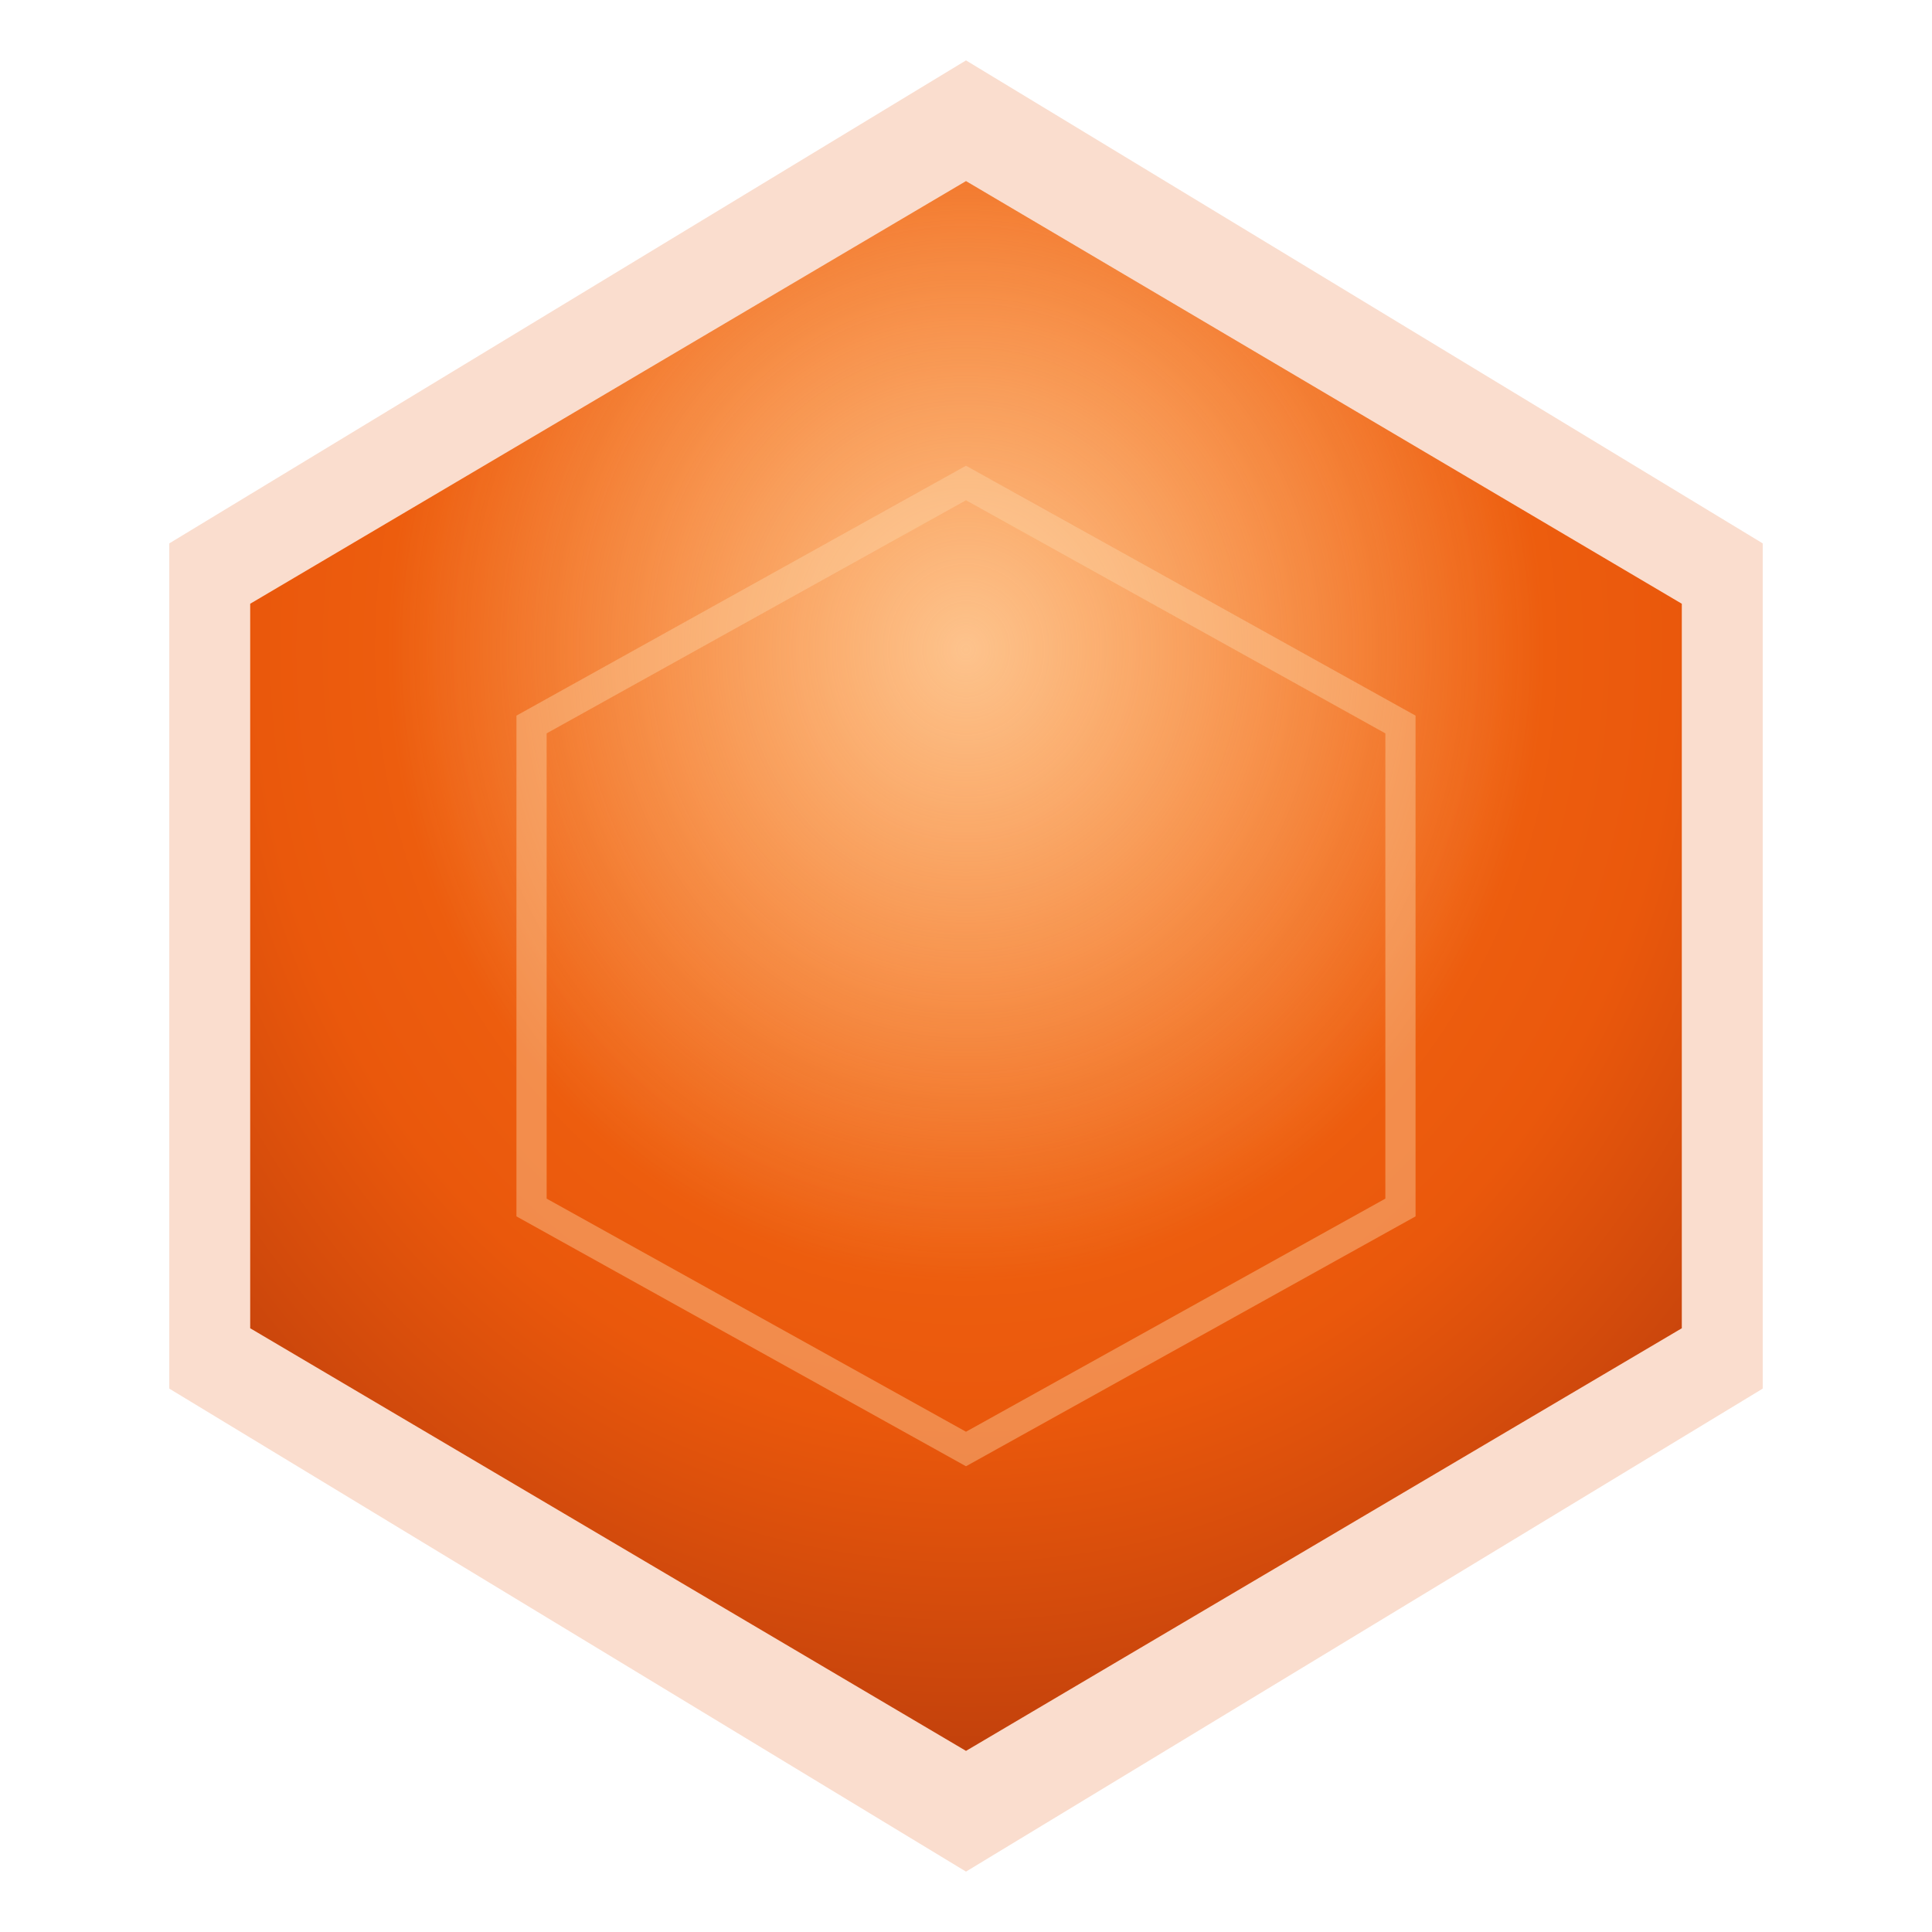 <svg xmlns="http://www.w3.org/2000/svg" width="32" height="32" viewBox="0 0 32 32">
    <defs>
        <radialGradient id="clubhive-gradient-v2" cx="50%" cy="30%" r="70%">
            <stop offset="0%" stop-color="#f97316" />
            <stop offset="70%" stop-color="#ea580c" />
            <stop offset="100%" stop-color="#c2410c" />
        </radialGradient>
        <radialGradient id="inner-glow-v2" cx="50%" cy="30%" r="40%">
            <stop offset="0%" stop-color="#fed7aa" stop-opacity="0.8" />
            <stop offset="100%" stop-color="#fed7aa" stop-opacity="0" />
        </radialGradient>
    </defs>
    <!-- Outer glow -->
    <polygon points="16,1 29.196,9 29.196,23 16,31 2.804,23 2.804,9" fill="#ea580c" fill-opacity="0.2" />

    <!-- Main hexagon -->
    <polygon points="16,3 27.856,10 27.856,22 16,29 4.144,22 4.144,10" fill="url(#clubhive-gradient-v2)" />

    <!-- Inner highlight -->
    <polygon points="16,3 27.856,10 27.856,22 16,29 4.144,22 4.144,10" fill="url(#inner-glow-v2)" />

    <!-- Inner hexagon outline -->
    <polygon points="16,8 23.196,12 23.196,20 16,24 8.804,20 8.804,12" fill="none" stroke="#fed7aa" stroke-width="0.5" stroke-opacity="0.4" />
</svg>